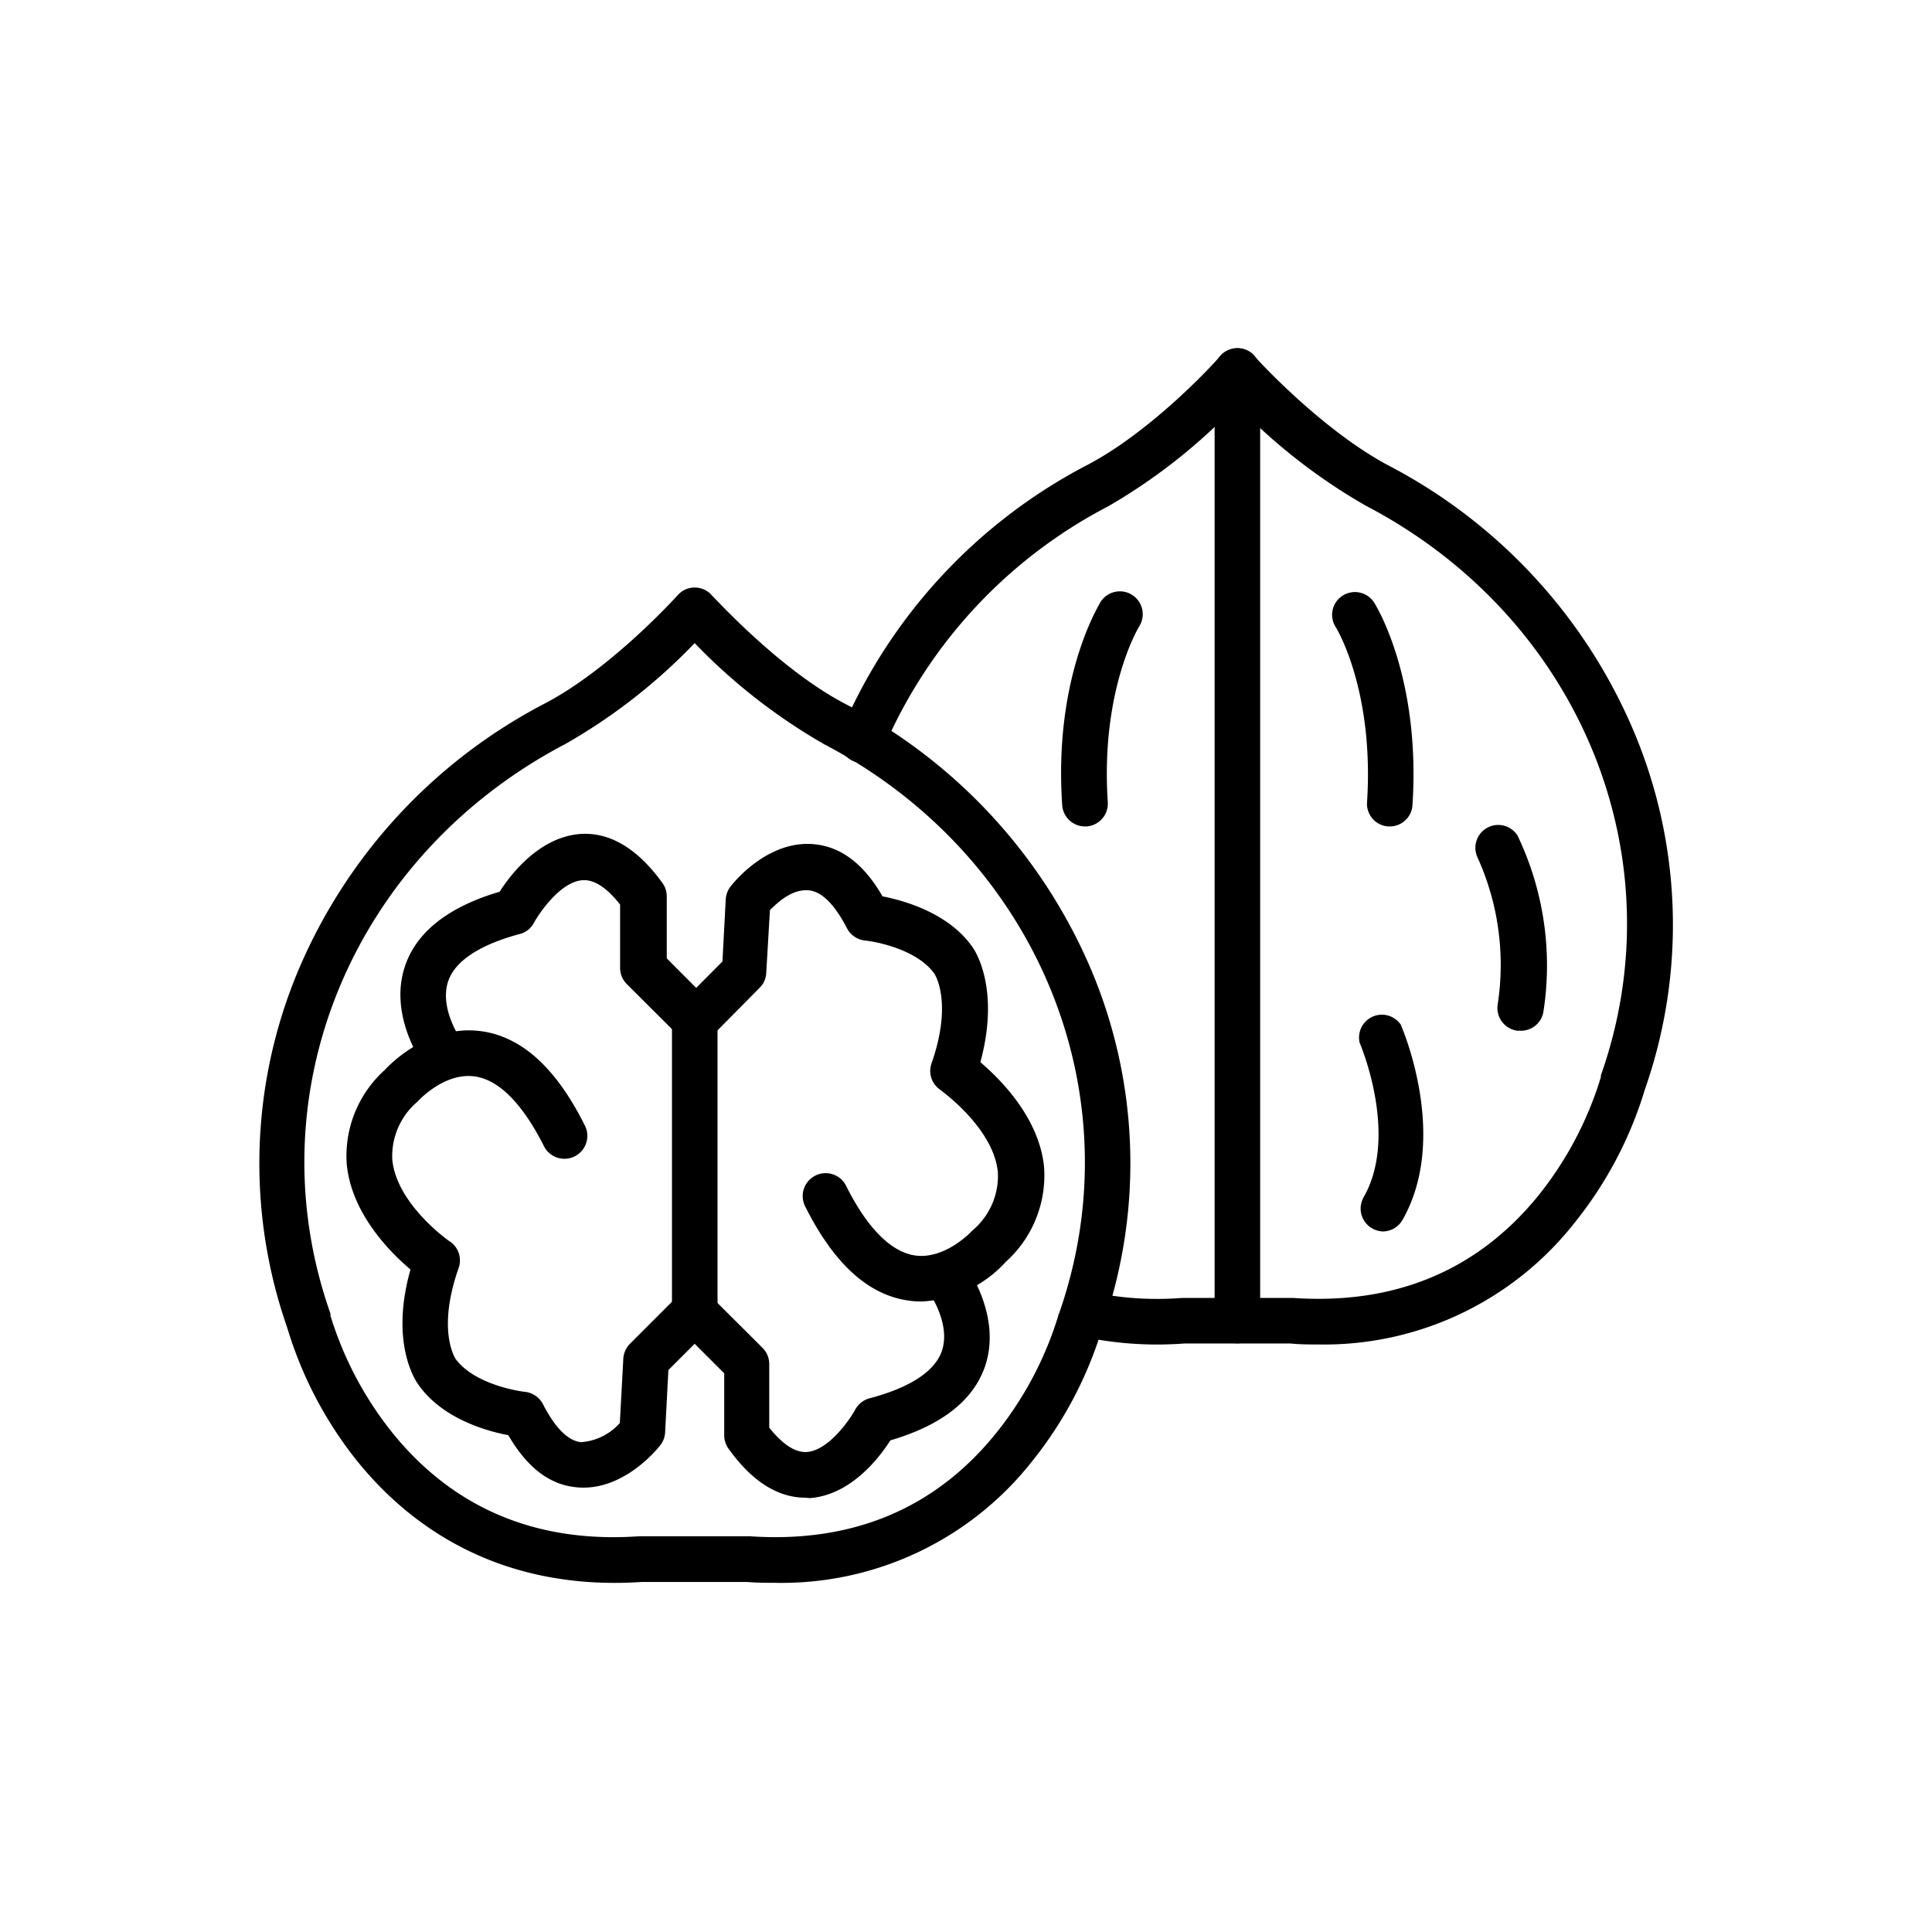 <svg xmlns="http://www.w3.org/2000/svg" viewBox="0 0 141.2 141.2"><defs><style>.cls-1{fill:none;}.cls-2{}</style></defs><g id="Calque_2" data-name="Calque 2"><g id="Layer_1" data-name="Layer 1"><rect class="cls-1" width="141.2" height="141.2" rx="70.6"/><path class="cls-2" d="M96.31,98.26c-.64,0-1.3,0-2-.07l-3.89,0h0l-3.88,0a26.21,26.21,0,0,1-7.75-.57,1.67,1.67,0,0,1,.77-3.24,23,23,0,0,0,6.82.48h.13l3.93,0,3.93,0h.14c7.44.51,13.47-2,17.92-7.48A25.8,25.8,0,0,0,117,78.72l0-.13c5.65-16-1.57-33.47-17.16-41.62a42.25,42.25,0,0,1-9.46-7.37A41.87,41.87,0,0,1,81,37,35.85,35.85,0,0,0,64.57,54.7a1.67,1.67,0,1,1-3.08-1.29h0A39.19,39.19,0,0,1,79.43,34c4.93-2.57,9.72-7.89,9.76-8a1.68,1.68,0,0,1,2.36-.13l.12.13c0,.06,4.86,5.38,9.77,8a39.07,39.07,0,0,1,17.91,19.32,36.37,36.37,0,0,1,.87,26.29,28.75,28.75,0,0,1-5.13,9.74A23.29,23.29,0,0,1,96.31,98.26Z"/><path class="cls-2" d="M90.43,98.18a1.66,1.66,0,0,1-1.66-1.67h0V27.25a1.67,1.67,0,1,1,3.33,0V96.51A1.67,1.67,0,0,1,90.43,98.18Z"/><path class="cls-2" d="M101.57,60.4h-.11a1.66,1.66,0,0,1-1.55-1.77h0c.53-8.24-2.26-12.76-2.29-12.8a1.66,1.66,0,0,1,.51-2.3,1.67,1.67,0,0,1,2.3.51c.14.22,3.41,5.5,2.8,14.81A1.66,1.66,0,0,1,101.57,60.4Z"/><path class="cls-2" d="M101.1,90a1.68,1.68,0,0,1-1.66-1.68,1.79,1.79,0,0,1,.22-.82c2.6-4.54-.26-11.22-.29-11.29a1.67,1.67,0,0,1,3-1.33c.15.34,3.55,8.3.13,14.28A1.67,1.67,0,0,1,101.1,90Z"/><path class="cls-2" d="M111.11,75.33h-.22a1.68,1.68,0,0,1-1.44-1.87h0A19,19,0,0,0,108,62.7a1.67,1.67,0,0,1,2.91-1.63,22,22,0,0,1,1.9,12.81A1.66,1.66,0,0,1,111.11,75.33Z"/><path class="cls-2" d="M79.29,60.4a1.67,1.67,0,0,1-1.66-1.56C77,49.53,80.3,44.27,80.43,44a1.67,1.67,0,0,1,2.83,1.78c-.05.07-2.83,4.68-2.3,12.81A1.67,1.67,0,0,1,79.4,60.4h-.11Z"/><path class="cls-2" d="M56.64,115.68c-.64,0-1.29,0-2-.06l-3.88,0h0l-3.88,0c-10.72.7-17.2-4.41-20.76-8.82A28.84,28.84,0,0,1,21,97.06a36.4,36.4,0,0,1,.87-26.3A39.17,39.17,0,0,1,39.77,51.44c4.93-2.57,9.71-7.89,9.76-7.94a1.66,1.66,0,0,1,2.35-.14.86.86,0,0,1,.13.14c.05,0,4.86,5.38,9.76,7.94A39.19,39.19,0,0,1,79.7,70.76a36.35,36.35,0,0,1,.86,26.3,28.84,28.84,0,0,1-5.13,9.74A23.3,23.3,0,0,1,56.64,115.68Zm-1.92-3.4a.21.21,0,0,1,.11,0c7.45.5,13.48-2,17.93-7.49a25.66,25.66,0,0,0,4.59-8.65s0-.09.05-.14C83,80,75.82,62.54,60.23,54.39A42.25,42.25,0,0,1,50.77,47a41.56,41.56,0,0,1-9.46,7.38C25.73,62.55,18.51,80,24.15,96c0,0,0,.1,0,.15a25.71,25.71,0,0,0,4.59,8.64c4.46,5.47,10.49,8,17.93,7.49h.14l3.92,0,3.93,0Z"/><path class="cls-2" d="M50.77,97.55a1.66,1.66,0,0,1-1.66-1.67V74.57a1.67,1.67,0,1,1,3.33,0V95.88A1.67,1.67,0,0,1,50.77,97.55Z"/><path class="cls-2" d="M58.88,109.46c-2.05,0-3.94-1.21-5.64-3.59a1.69,1.69,0,0,1-.31-1v-4.5l-2.16-2.16-1.92,1.92-.24,4.55a1.64,1.64,0,0,1-.35.94c-.27.35-2.77,3.4-6.11,3.08-2-.18-3.64-1.47-5-3.81-1.59-.3-4.82-1.2-6.57-3.69-.3-.41-2.06-3.18-.58-8.42-1.54-1.3-4.33-4.13-4.66-7.72a8.45,8.45,0,0,1,2.79-6.87c.39-.43,3.21-3.32,7-2.83,3,.39,5.53,2.71,7.62,6.91a1.67,1.67,0,0,1-3,1.49c-1.56-3.1-3.3-4.86-5.07-5.09-2.19-.3-4.06,1.74-4.08,1.75a.27.27,0,0,0-.07.08,5.21,5.21,0,0,0-1.86,4.24c.3,3.28,4.19,6,4.22,6a1.67,1.67,0,0,1,.63,1.93C32,97,33.13,99,33.27,99.28h0c1.44,2,5,2.44,5.08,2.44a1.7,1.7,0,0,1,1.33.9c.62,1.21,1.59,2.66,2.78,2.78A4.17,4.17,0,0,0,45.3,104l.25-4.61A1.72,1.72,0,0,1,46,98.25l3.55-3.55a1.67,1.67,0,0,1,2.36,0l3.83,3.82a1.67,1.67,0,0,1,.48,1.18v4.64c.73.92,1.72,1.84,2.74,1.78,1.63-.11,3.22-2.48,3.55-3.11a1.69,1.69,0,0,1,1.06-.82c2-.53,4.6-1.55,5.26-3.44.73-2.11-1.1-4.56-1.12-4.58a1.67,1.67,0,0,1,2.65-2c.12.16,2.93,3.87,1.63,7.69-.86,2.5-3.18,4.31-6.92,5.41-.83,1.31-2.91,4-5.89,4.22Z"/><path class="cls-2" d="M67.33,95.12a6.36,6.36,0,0,1-.87-.06c-3-.39-5.52-2.71-7.62-6.9a1.67,1.67,0,1,1,3-1.49h0c1.54,3.09,3.3,4.85,5.07,5.09C69.09,92.05,71,90,71,90l.07-.07a5.21,5.21,0,0,0,1.86-4.24c-.3-3.27-4.18-6-4.22-6.05a1.66,1.66,0,0,1-.63-1.92c1.49-4.25.37-6.3.22-6.54h0c-1.19-1.71-4.07-2.34-5.08-2.44a1.7,1.7,0,0,1-1.32-.9c-.62-1.2-1.59-2.66-2.79-2.77s-2.25.85-2.84,1.45L56,71.11a1.62,1.62,0,0,1-.49,1.09L52,75.75a1.64,1.64,0,0,1-2.35,0l-3.84-3.83a1.66,1.66,0,0,1-.49-1.17V66.11c-.73-.93-1.71-1.85-2.74-1.78-1.63.1-3.21,2.47-3.55,3.1a1.64,1.64,0,0,1-1,.82c-2,.53-4.62,1.56-5.27,3.45-.72,2.11,1.1,4.55,1.12,4.57a1.67,1.67,0,0,1-2.64,2c-.12-.16-2.94-3.87-1.63-7.69.85-2.49,3.18-4.31,6.91-5.41.82-1.3,2.92-4,5.9-4.22,2.17-.14,4.18,1.07,6,3.59a1.67,1.67,0,0,1,.31,1v4.5l2.15,2.16,1.92-1.93.24-4.55a1.71,1.71,0,0,1,.36-.94c.27-.35,2.76-3.4,6.1-3.08,2,.19,3.65,1.47,5,3.81,1.58.31,4.82,1.21,6.57,3.7.29.41,2,3.18.58,8.42,1.53,1.3,4.33,4.13,4.66,7.71a8.5,8.5,0,0,1-2.8,6.88A8.85,8.85,0,0,1,67.33,95.12Z"/></g></g></svg>